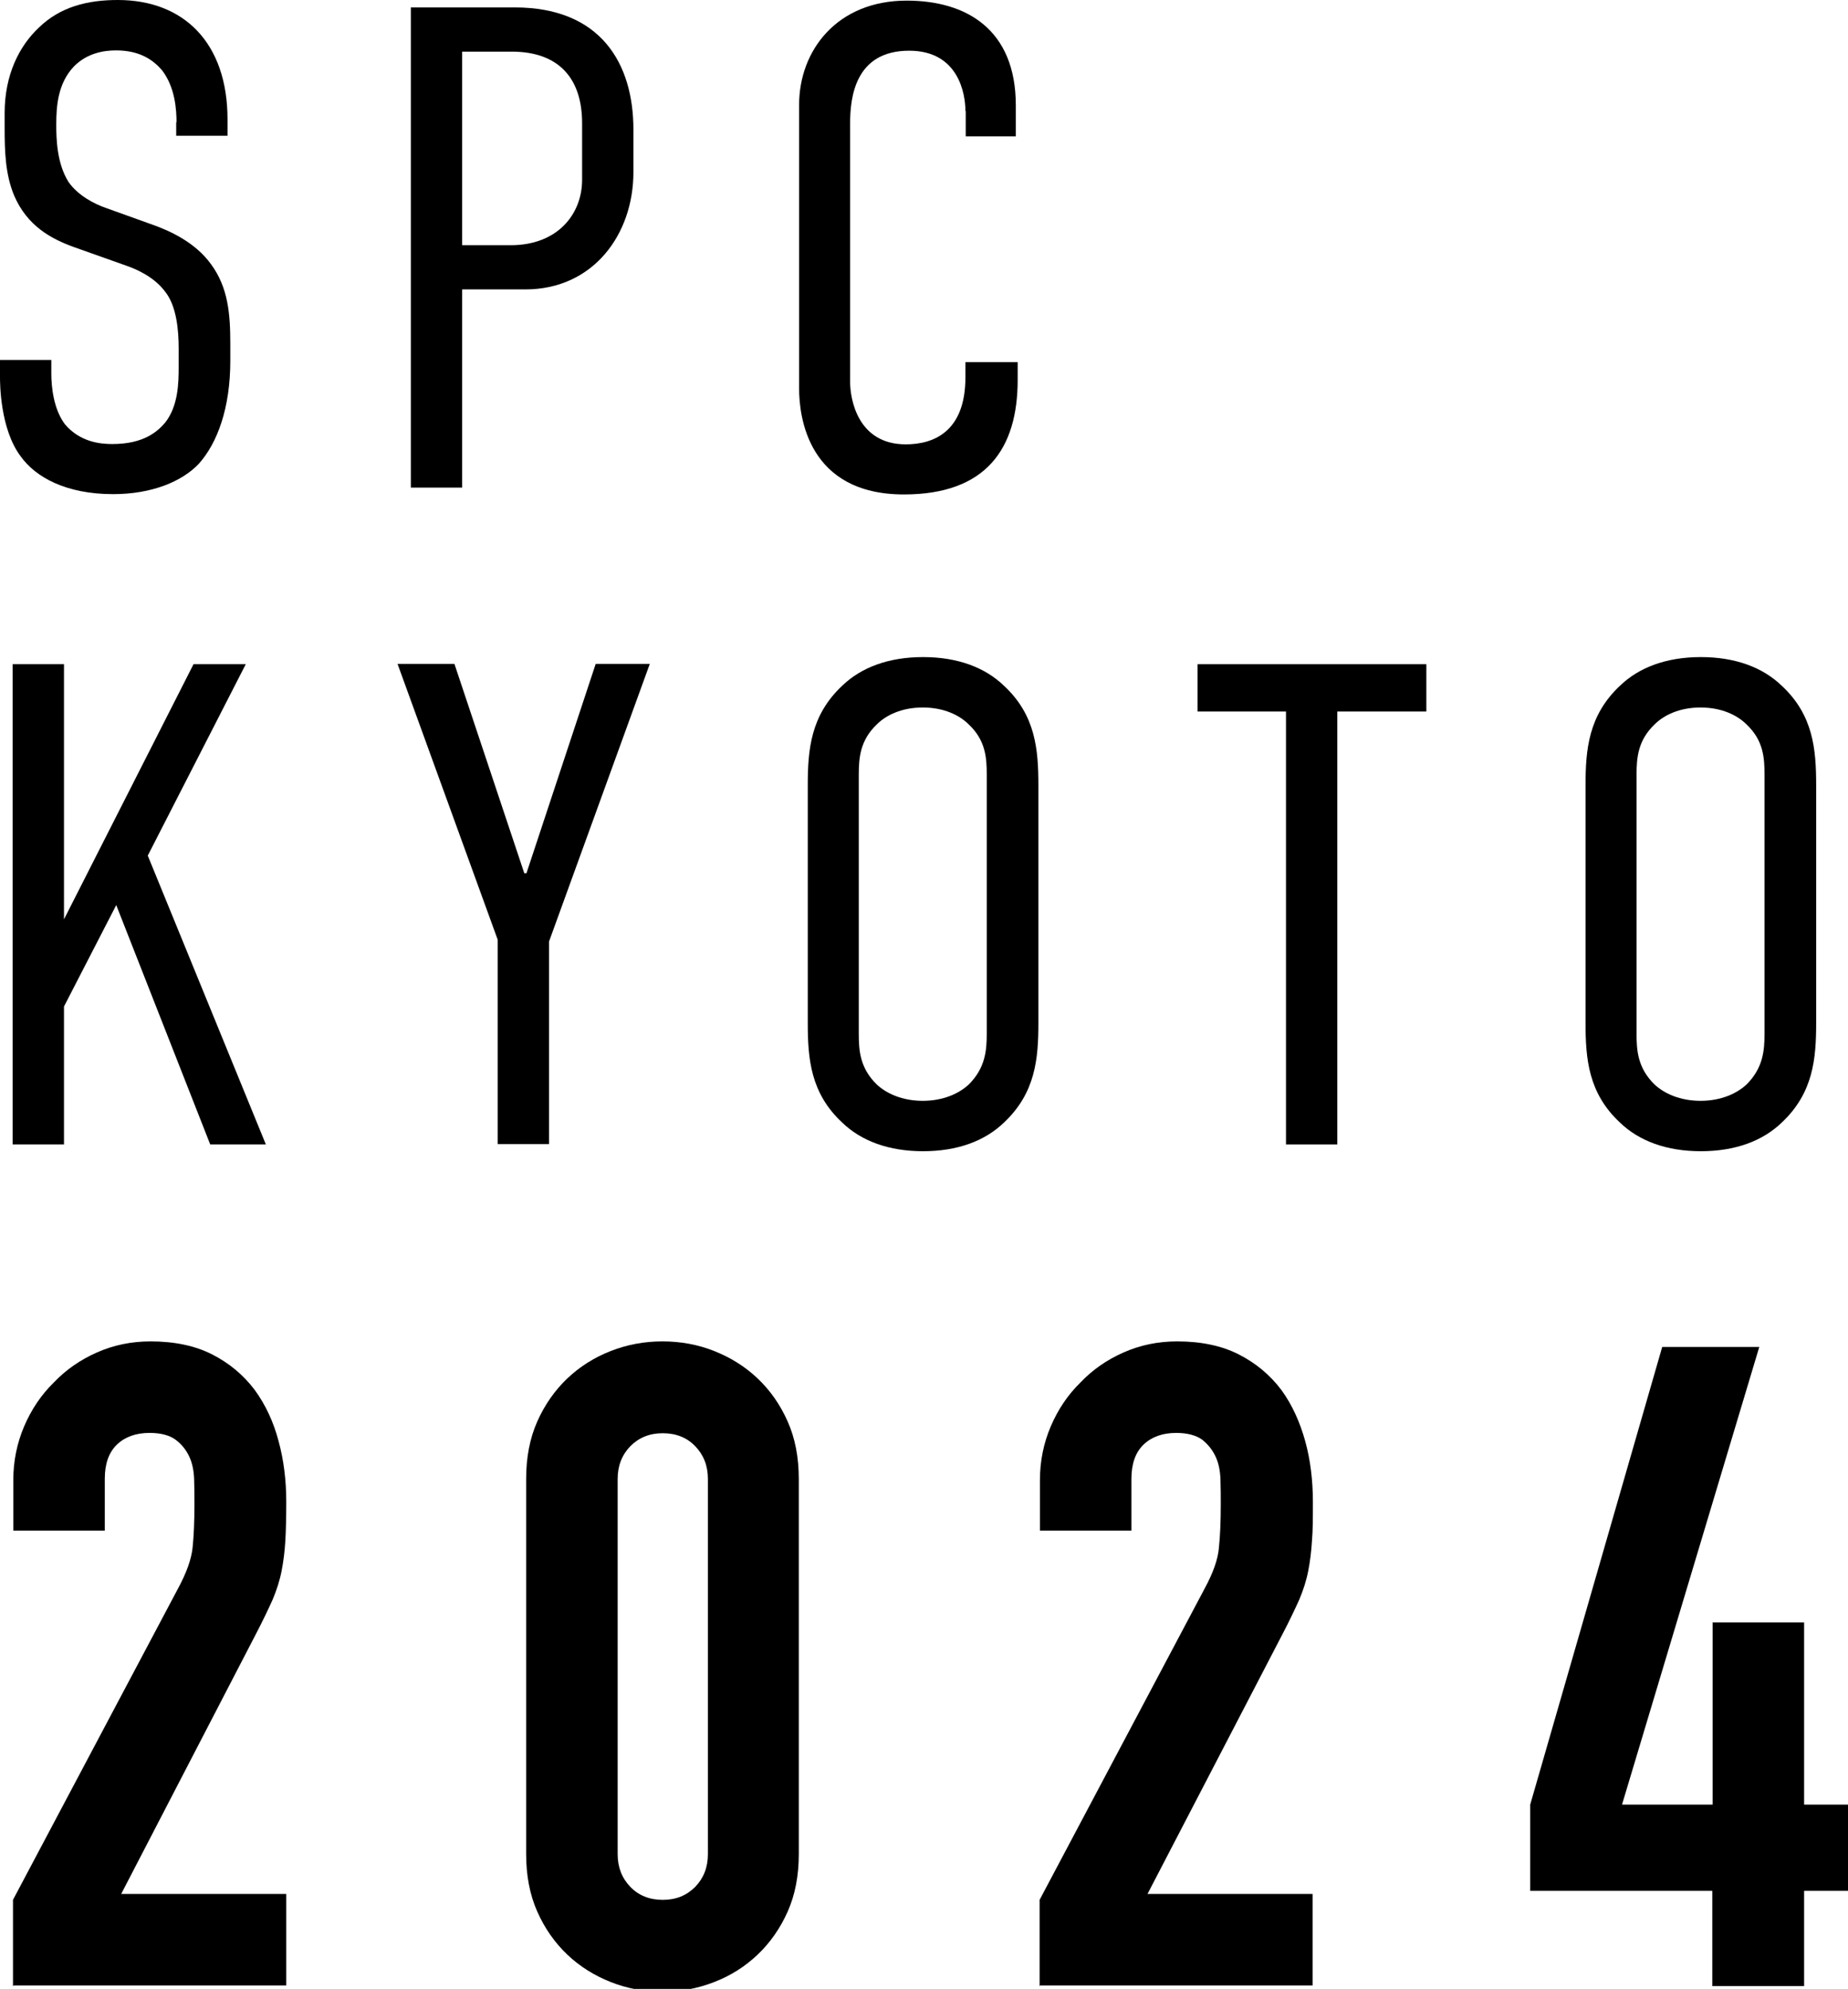 <?xml version="1.0" encoding="UTF-8"?>
<svg xmlns="http://www.w3.org/2000/svg" version="1.1" viewBox="0 0 59.78 64.32">
  <defs>
    <style>
      .cls-1 {
        fill: currentColor;
      }
    </style>
  </defs>
  <!-- Generator: Adobe Illustrator 28.7.1, SVG Export Plug-In . SVG Version: 1.2.0 Build 142)  -->
  <g>
    <g id="_レイヤー_1" data-name="レイヤー_1">
      <path class="cls-1" d="M.42,64.23v-2.79l5.34-10.07c.27-.5.43-.94.47-1.32s.06-.85.06-1.41c0-.25,0-.52-.01-.8s-.06-.53-.16-.74-.24-.39-.44-.54c-.19-.14-.47-.22-.84-.22-.45,0-.8.13-1.06.38s-.39.62-.39,1.1v1.68H.43v-1.63c0-.62.12-1.2.35-1.74.23-.54.55-1.02.96-1.42.39-.41.85-.73,1.39-.97s1.12-.36,1.74-.36c.77,0,1.44.14,1.99.42s1.01.66,1.38,1.15c.35.48.61,1.04.77,1.65.17.62.25,1.28.25,1.97,0,.5-.01.92-.03,1.26s-.06.66-.12.97-.16.62-.29.93c-.14.31-.32.69-.55,1.13l-4.35,8.39h5.34v2.96H.44l-.02.02Z"/>
      <path class="cls-1" d="M17.02,47.83c0-.7.12-1.32.36-1.86s.57-1.01.97-1.39.87-.68,1.41-.89,1.09-.31,1.67-.31,1.14.1,1.67.31,1,.5,1.41.89.73.85.97,1.39.36,1.16.36,1.86v12.13c0,.7-.12,1.32-.36,1.86-.24.54-.57,1.01-.97,1.39-.41.39-.87.68-1.41.89s-1.09.31-1.67.31-1.14-.1-1.67-.31-1-.5-1.41-.89-.73-.85-.97-1.39-.36-1.16-.36-1.86v-12.13ZM19.98,59.96c0,.43.14.78.41,1.06s.62.42,1.05.42.77-.14,1.05-.42c.27-.28.41-.63.41-1.06v-12.13c0-.43-.14-.78-.41-1.06s-.62-.42-1.05-.42-.77.14-1.05.42c-.27.28-.41.63-.41,1.06v12.13Z"/>
      <path class="cls-1" d="M33.63,64.23v-2.79l5.34-10.07c.27-.5.43-.94.46-1.32.04-.38.06-.85.06-1.41,0-.25,0-.52-.01-.8s-.06-.53-.16-.74-.24-.39-.43-.54c-.19-.14-.48-.22-.84-.22-.45,0-.8.13-1.06.38s-.39.62-.39,1.1v1.68h-2.96v-1.63c0-.62.12-1.2.35-1.74.23-.54.55-1.02.96-1.42.39-.41.85-.73,1.39-.97s1.12-.36,1.74-.36c.77,0,1.44.14,1.99.42s1.01.66,1.38,1.15c.35.48.6,1.04.77,1.65s.25,1.28.25,1.97c0,.5,0,.92-.03,1.26-.02.34-.06.66-.12.97s-.16.62-.29.93c-.14.31-.32.69-.55,1.13l-4.36,8.39h5.34v2.96h-8.82v.02Z"/>
      <path class="cls-1" d="M55.39,64.23v-3.08h-5.89v-2.79l4.27-14.8h3.14l-4.44,14.8h2.93v-5.89h2.96v5.89h1.42v2.79h-1.42v3.08h-2.97Z"/>
      <path class="cls-1" d="M5.71,3.96c0-.4-.04-1.13-.47-1.69-.27-.31-.69-.64-1.49-.64-.4,0-.93.09-1.35.51-.53.55-.58,1.29-.58,1.89,0,.47.02,1.26.4,1.86.31.44.84.71,1.22.84l1.42.51c.64.22,1.46.6,1.97,1.31.55.75.62,1.6.62,2.57v.55c0,1.53-.42,2.66-1.02,3.33-.55.58-1.53.98-2.77.98-1.53,0-2.51-.55-2.99-1.22-.67-.89-.67-2.37-.67-2.57v-.55h1.66v.44c0,.42.07,1.15.44,1.64.49.58,1.15.64,1.53.64,1.02,0,1.46-.4,1.71-.69.42-.53.44-1.26.44-1.8v-.6c0-.6-.07-1.38-.44-1.84-.38-.51-1-.75-1.26-.84l-1.69-.6c-.75-.27-1.51-.69-1.93-1.66-.29-.69-.31-1.44-.31-2.2v-.47C.15,2.42.62,1.49,1.26.89c.69-.67,1.57-.89,2.55-.89,2.13,0,3.55,1.38,3.55,3.86v.53h-1.66v-.44h.01Z"/>
      <path class="cls-1" d="M13.28.24h3.37c2.79,0,3.84,1.82,3.84,3.95v1.38c0,2-1.29,3.79-3.5,3.79h-2.04v6.41h-1.66V.24h0ZM14.95,7.93h1.57c1.53,0,2.31-1.02,2.31-2.11v-1.84c0-1.42-.73-2.31-2.28-2.31h-1.6v6.26h0Z"/>
      <path class="cls-1" d="M31.23,3.59c0-.55-.22-1.95-1.82-1.95-1.75,0-1.91,1.51-1.91,2.35v8.36c0,.55.24,2.02,1.8,2.02.87,0,1.93-.38,1.93-2.17v-.49h1.69v.58c0,2.22-1.02,3.7-3.68,3.7-3.11,0-3.39-2.53-3.39-3.42V3.39C25.85,1.64,27.07.02,29.33.02c1.93,0,3.53.93,3.53,3.39v1h-1.62v-.82h0Z"/>
      <path class="cls-1" d="M2.07,21.48v8.25l4.19-8.25h1.69l-3.17,6.19,3.82,9.34h-1.8l-3.04-7.74-1.69,3.28v4.46H.41v-15.53h1.66Z"/>
      <path class="cls-1" d="M17.76,30.46v6.54h-1.66v-6.61l-3.24-8.92h1.84l2.26,6.77h.07l2.24-6.77h1.75l-3.26,8.98h0Z"/>
      <path class="cls-1" d="M26.13,25.4c0-1.15.09-2.26,1.11-3.22.62-.6,1.51-.93,2.62-.93s2,.33,2.62.93c1.02.95,1.11,2.06,1.11,3.22v7.68c0,1.15-.09,2.26-1.11,3.22-.62.6-1.51.93-2.62.93s-2-.33-2.62-.93c-1.02-.95-1.11-2.06-1.11-3.22v-7.68ZM31.92,25.05c0-.55-.04-1.11-.58-1.62-.31-.31-.82-.55-1.49-.55s-1.18.24-1.49.55c-.53.51-.58,1.06-.58,1.62v8.38c0,.55.04,1.11.58,1.64.31.29.82.53,1.49.53s1.18-.24,1.49-.53c.53-.53.58-1.09.58-1.64v-8.38Z"/>
      <path class="cls-1" d="M46.14,21.48v1.53h-2.88v14h-1.66v-14h-2.86v-1.53h7.41-.01Z"/>
      <path class="cls-1" d="M51.29,25.4c0-1.15.09-2.26,1.11-3.22.62-.6,1.51-.93,2.62-.93s2,.33,2.62.93c1.02.95,1.11,2.06,1.11,3.22v7.68c0,1.15-.09,2.26-1.11,3.22-.62.6-1.51.93-2.62.93s-2-.33-2.62-.93c-1.02-.95-1.11-2.06-1.11-3.22v-7.68ZM57.08,25.05c0-.55-.04-1.11-.58-1.62-.31-.31-.82-.55-1.49-.55s-1.18.24-1.49.55c-.53.51-.58,1.06-.58,1.62v8.38c0,.55.04,1.11.58,1.64.31.29.82.53,1.49.53s1.18-.24,1.49-.53c.53-.53.58-1.09.58-1.64v-8.38Z"/>
    </g>
  </g>
</svg>